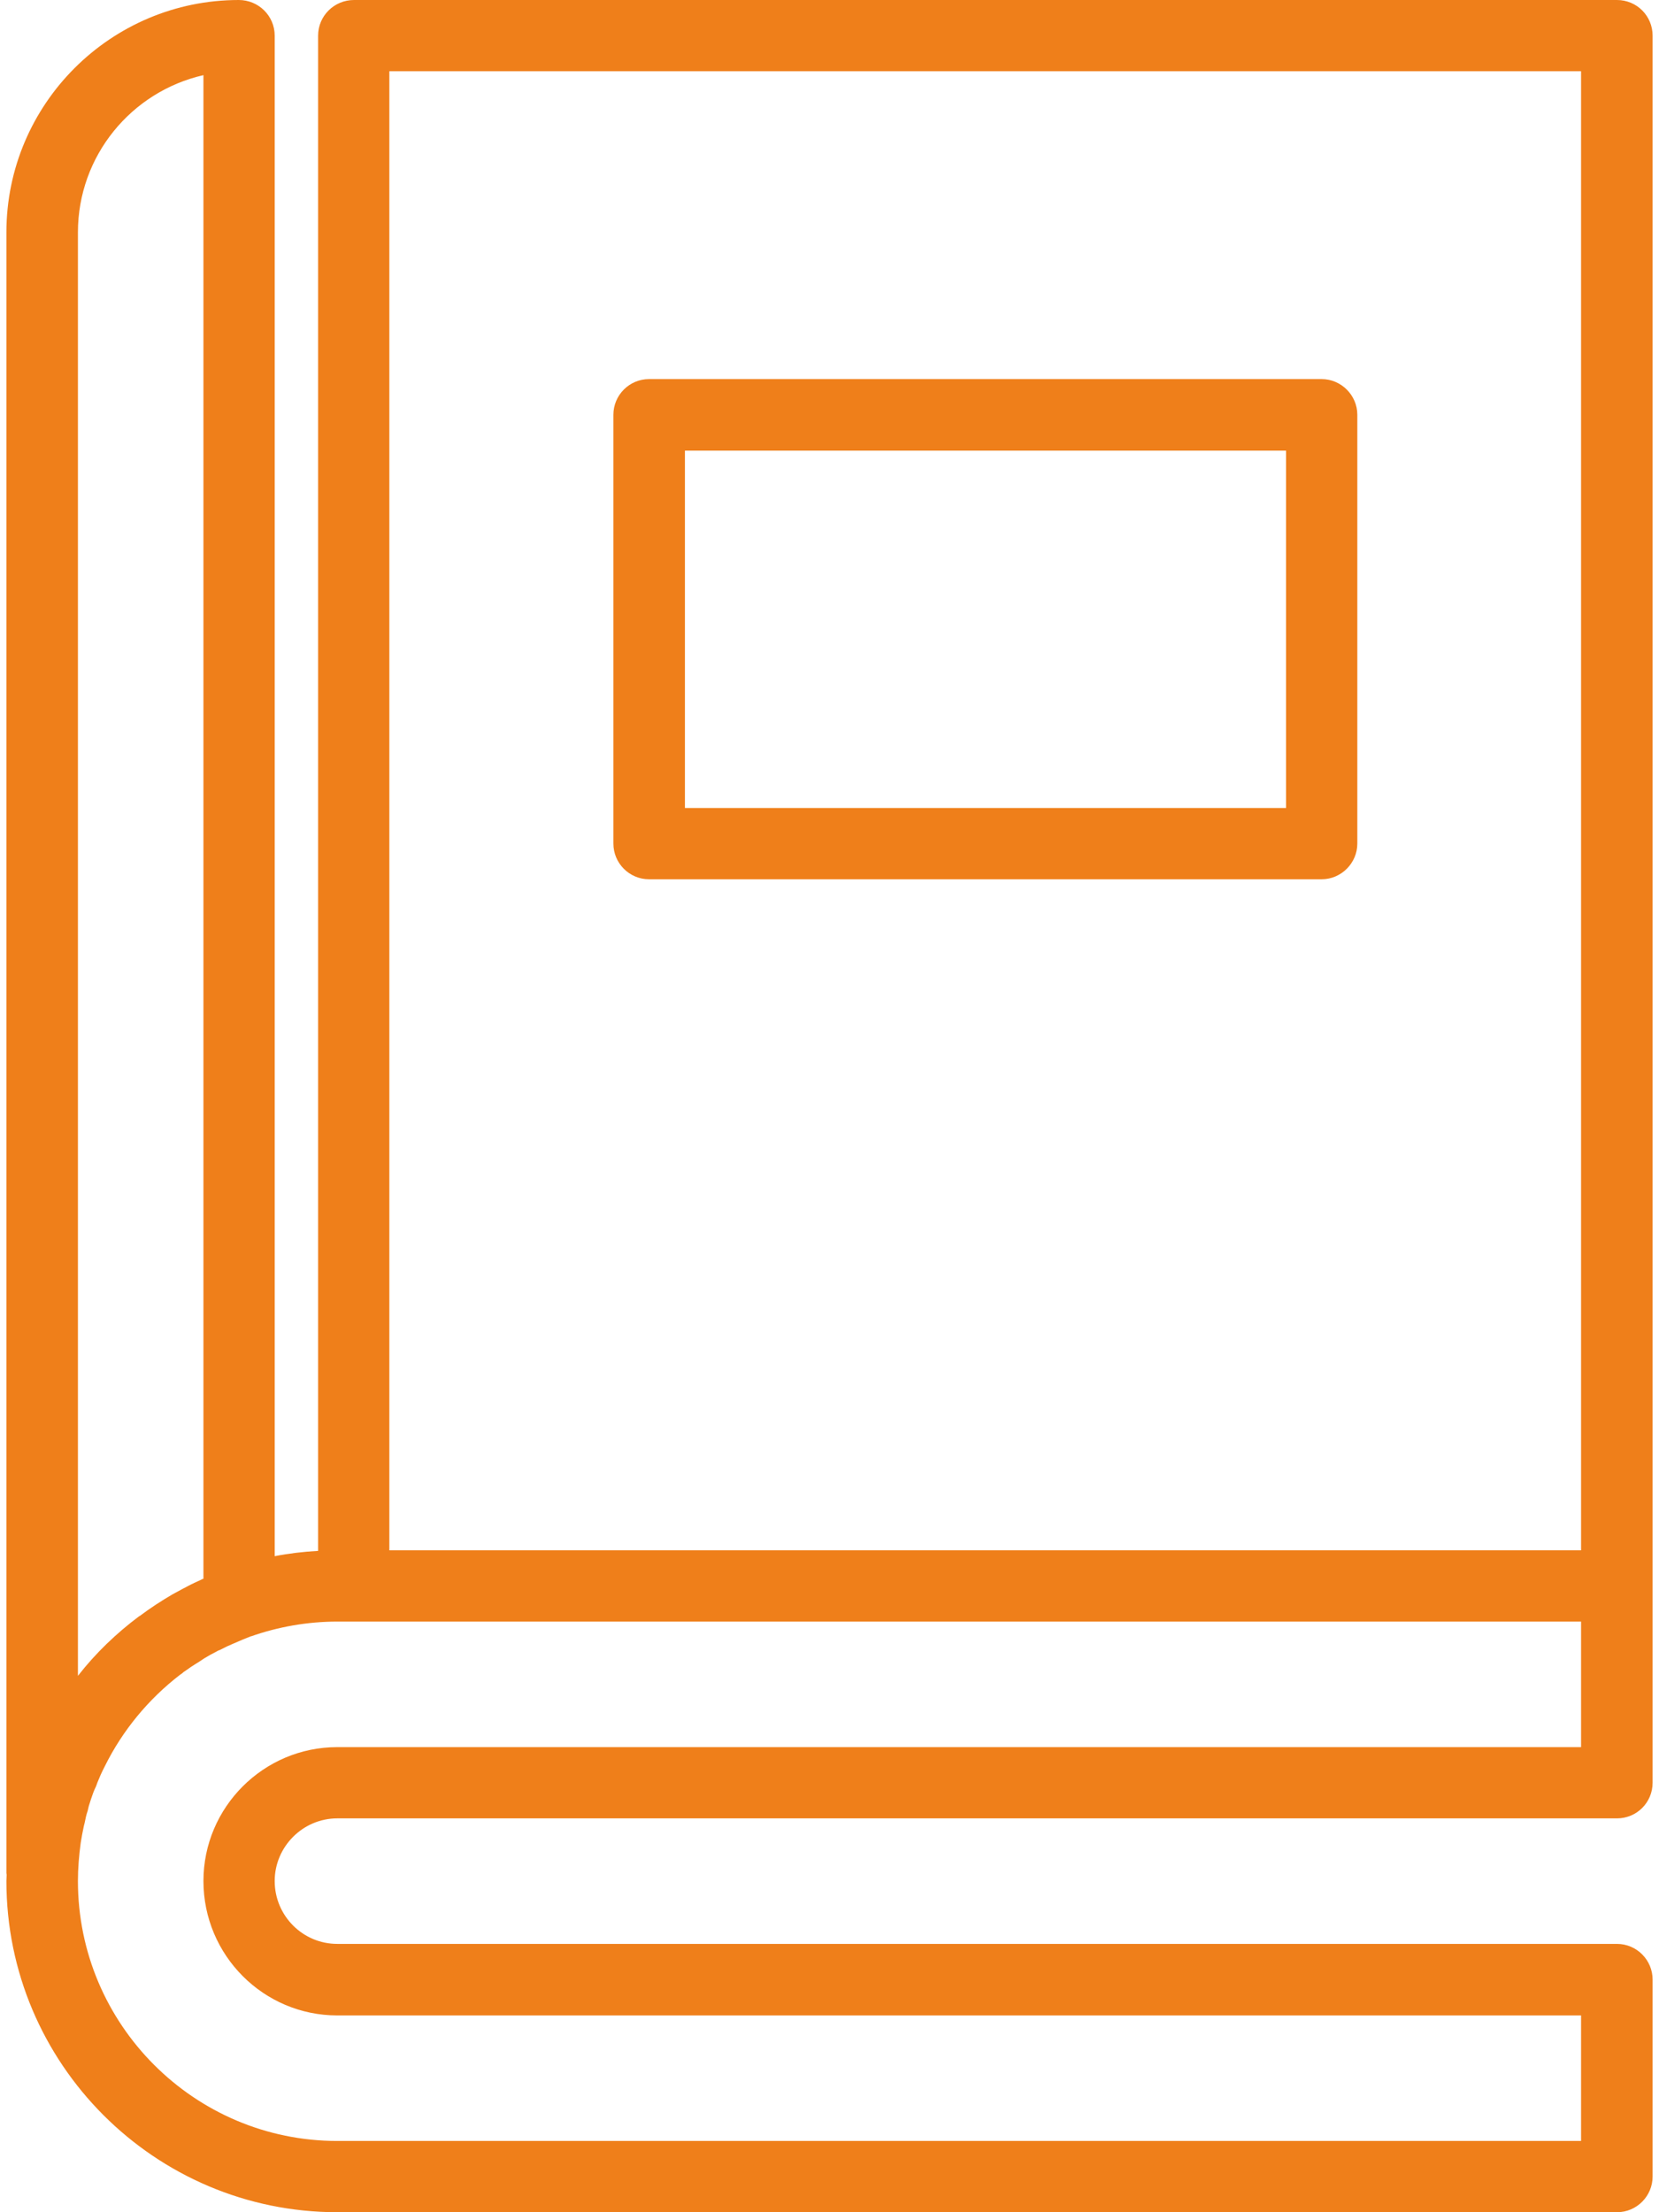 <?xml version="1.0" encoding="UTF-8"?>
<!DOCTYPE svg PUBLIC "-//W3C//DTD SVG 1.1//EN" "http://www.w3.org/Graphics/SVG/1.1/DTD/svg11.dtd">
<!-- Creator: CorelDRAW X7 -->
<svg xmlns="http://www.w3.org/2000/svg" xml:space="preserve" width="12px" height="16px" version="1.1" style="shape-rendering:geometricPrecision; text-rendering:geometricPrecision; image-rendering:optimizeQuality; fill-rule:evenodd; clip-rule:evenodd"
viewBox="0 0 5915 7948"
 xmlns:xlink="http://www.w3.org/1999/xlink">
 <defs>
  <style type="text/css">
   <![CDATA[
    .fil0 {fill:#EF7F1A}
   ]]>
  </style>
 </defs>
 <g id="Layer_x0020_1">
  <path class="fil0" d="M1189 7948l4598 0c71,0 128,-58 128,-128l0 -708c0,-70 -57,-128 -128,-128l-4598 0c-124,0 -225,-101 -225,-226 0,-123 101,-225 225,-225l4598 0c71,0 128,-57 128,-128l0 -707 0 -5570c0,-71 -57,-128 -128,-128l-4538 0c-71,0 -129,57 -129,128l0 5444c-53,3 -105,9 -156,19l0 -5463c0,-71 -58,-128 -129,-128 -460,0 -835,374 -835,835l0 5895c0,1 1,3 1,6 0,7 -1,15 -1,22 0,656 533,1190 1189,1190l0 0zm3537 -6586l-2417 0c-71,0 -128,58 -128,128l0 1541c0,70 57,128 128,128l2417 0c70,0 128,-58 128,-128l0 -1541c0,-70 -58,-128 -128,-128zm-128 1541l-2160 0 0 -1284 2160 0 0 1284zm1060 3374l-4469 0c-265,0 -481,216 -481,481 0,267 216,483 481,483l4469 0 0 451 -4469 0c-514,0 -932,-419 -932,-934 0,-46 4,-92 10,-137 3,-20 7,-40 11,-59 1,-5 2,-8 3,-12 3,-15 6,-30 11,-44 1,-6 3,-11 4,-17 5,-16 10,-32 16,-48 3,-8 6,-15 10,-23 3,-9 7,-19 11,-28 4,-10 8,-19 13,-29 3,-6 5,-10 8,-16 64,-129 157,-241 270,-328 5,-3 9,-6 13,-10 9,-6 18,-12 26,-18 11,-7 20,-13 30,-19 6,-4 12,-8 18,-12 15,-9 29,-17 45,-25 3,-2 7,-4 11,-5 17,-9 34,-17 51,-24 0,0 0,0 0,0 20,-9 40,-17 60,-25 0,0 1,0 1,0 97,-34 202,-53 310,-53l60 0 4409 0 0 451zm-4282 -6021l4282 0 0 5314 -4282 0 0 -5314zm-1119 579c0,-275 192,-506 451,-565l0 5402c-3,1 -6,2 -7,3 -17,8 -33,15 -48,23 -7,4 -13,7 -19,10 -13,7 -24,13 -37,20 -41,24 -81,50 -118,78 0,0 0,0 -1,0 -83,62 -158,134 -221,215l0 -5186z"/>
 </g>
</svg>
